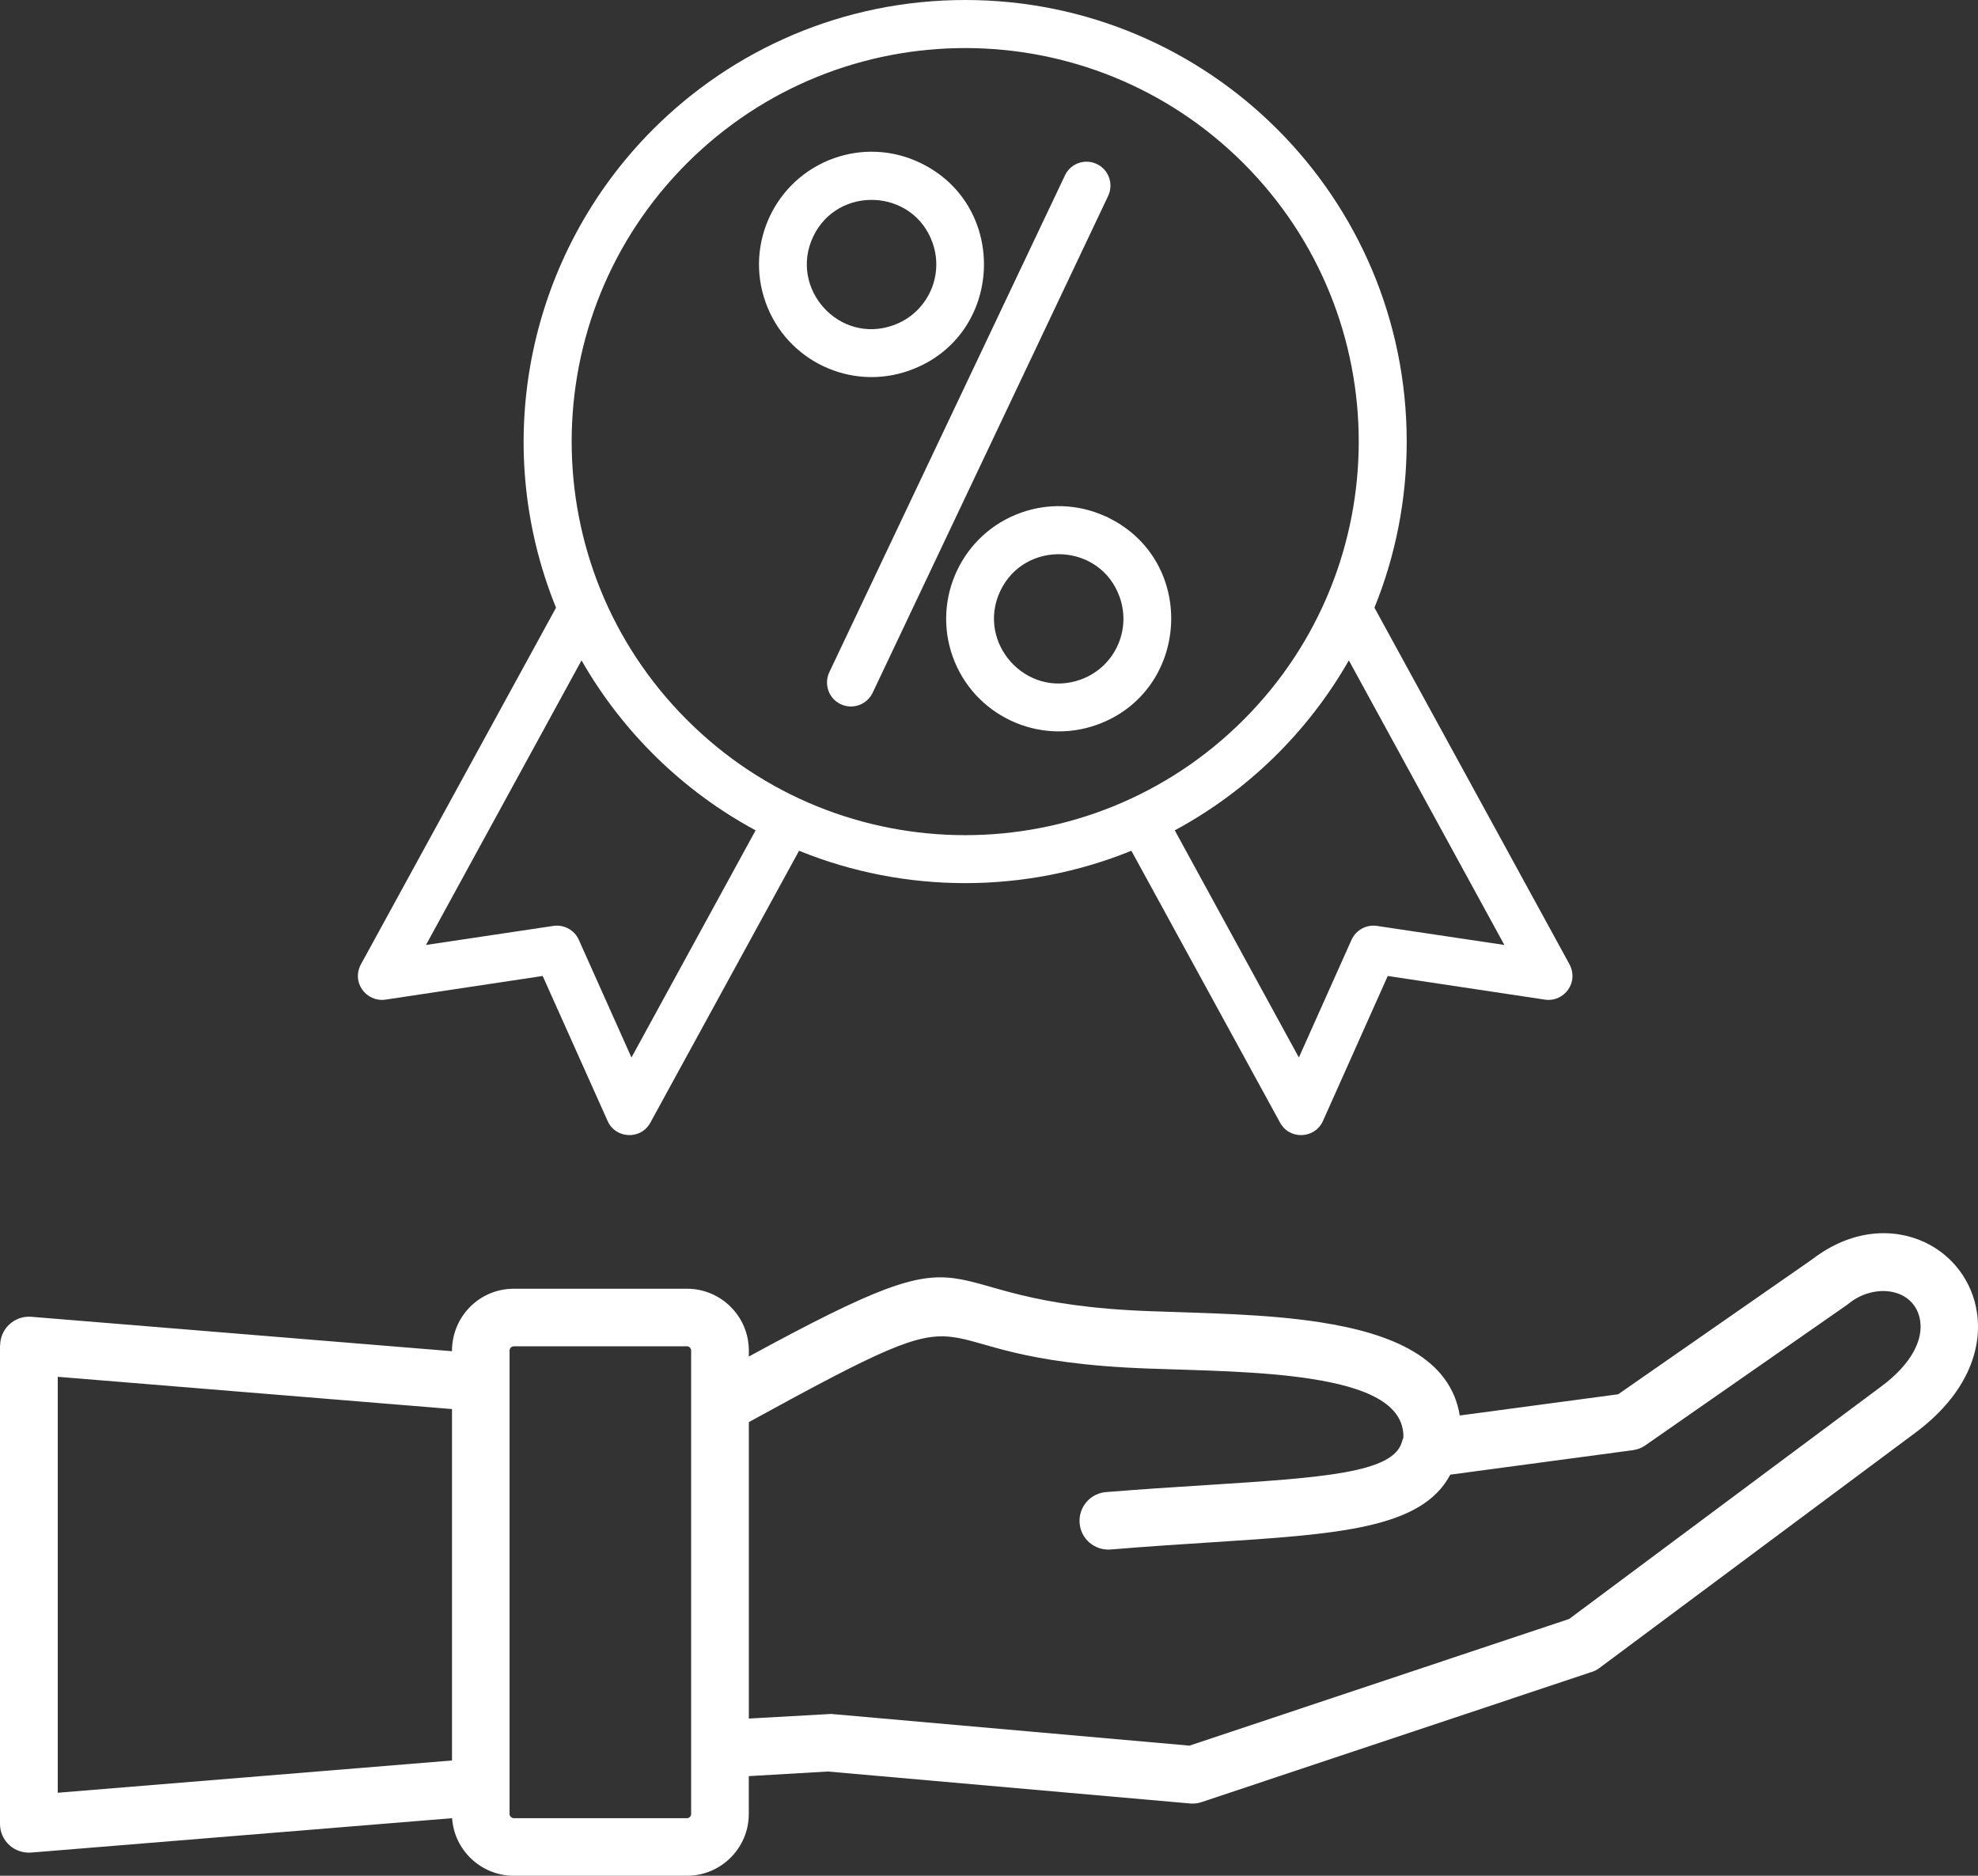 <svg width="348" height="330" viewBox="0 0 348 330" fill="none" xmlns="http://www.w3.org/2000/svg">
<rect x="0" y="0" width="348" height="330" fill="#333333" stroke="none"/>
<path d="M90.394 226.727H120.877C126.865 226.727 131.747 231.609 131.747 237.598V238.654C176.809 214.09 159.477 229.168 202.494 230.68C212.385 231.043 222.825 231.161 232.234 232.623C245.09 234.608 255.192 238.992 256.822 249.027L284.695 245.293L318.81 221.566C325.685 216.278 332.983 215.94 338.583 218.525C343.567 220.848 347.038 225.493 347.824 230.976C348.778 237.514 345.957 245.369 337.004 252.042L281.435 293.416C280.953 293.779 280.455 294.041 279.923 294.185L211.448 317.025C210.78 317.262 210.079 317.338 209.412 317.287L145.65 311.661L131.739 312.472V319.129C131.739 325.118 126.857 330 120.868 330H90.385C84.667 330 79.92 325.523 79.54 319.872L5.701 325.903C2.568 326.241 0 323.867 0 320.877V236.711H0.025C0.025 233.763 2.542 231.44 5.482 231.66L79.515 237.716C79.523 231.567 84.388 226.727 90.394 226.727ZM131.747 250.193V302.344L146.233 301.534L209.277 307.109L276.08 284.817L330.981 243.916C336.488 239.82 338.304 235.63 337.831 232.403C336.97 226.583 329.74 225.527 325.044 229.506L289.493 254.264C288.868 254.72 288.107 255.007 287.288 255.126L255.158 259.434C250.107 268.962 235.545 269.899 212.808 271.361C207.638 271.699 201.988 272.053 195.399 272.602C192.595 272.822 190.154 270.736 189.943 267.957C189.723 265.152 191.81 262.711 194.614 262.5C200.619 262.018 206.659 261.613 212.166 261.275C232.707 259.957 245.107 259.146 246.644 253.681C246.72 253.419 246.813 253.174 246.906 252.938C247.075 246.805 239.963 244.035 230.722 242.59C222.006 241.222 211.355 241.103 202.157 240.774C156.115 239.152 178.768 224.378 131.747 250.193ZM120.877 236.855H90.394C90.013 236.855 89.65 237.193 89.65 237.598V319.129C89.65 319.559 90.03 319.872 90.394 319.872H120.877C121.257 319.872 121.595 319.534 121.595 319.129V237.598C121.595 237.193 121.257 236.855 120.877 236.855ZM79.523 247.895L10.161 242.219V315.395L79.523 309.719V247.895ZM195.07 91.11C210.73 98.864 209.319 121.688 192.942 127.525C182.645 131.191 171.276 125.802 167.611 115.505C163.945 105.208 169.334 93.855 179.63 90.197C184.301 88.525 189.588 88.618 194.453 90.822C194.665 90.89 194.884 90.991 195.07 91.11ZM196.987 105.039C193.583 95.46 180.297 94.911 175.99 103.958C171.682 113.055 180.542 122.972 190.095 119.568C196.033 117.447 199.091 110.96 196.987 105.039ZM161.816 28.61C177.687 36.128 176.615 59.256 160.001 65.177C149.704 68.869 138.352 63.479 134.695 53.182C131.004 42.886 136.393 31.533 146.689 27.85C151.453 26.143 156.884 26.262 161.816 28.61ZM164.063 42.691C160.642 33.112 147.348 32.589 143.065 41.635C138.758 50.733 147.618 60.65 157.171 57.22C163.083 55.117 166.175 48.63 164.063 42.691ZM187.358 30.865C188.338 28.762 190.855 27.85 192.958 28.855C195.062 29.835 195.948 32.352 194.969 34.455L153.531 121.874C152.525 123.977 150.008 124.889 147.905 123.884C145.819 122.904 144.915 120.387 145.895 118.284L187.358 30.865ZM169.815 0C212.723 0 247.489 34.793 247.489 77.696C247.489 88.018 245.478 97.884 241.813 106.906L275.995 169.405C277.98 172.784 275.159 176.349 271.831 175.867L244.152 171.703L232.758 197.204C231.347 200.363 226.896 200.583 225.215 197.517L199.048 149.673C180.373 157.267 159.257 157.267 140.582 149.673L114.415 197.517C112.743 200.583 108.283 200.363 106.898 197.204L95.478 171.703L67.799 175.867C64.472 176.349 61.625 172.775 63.635 169.405L97.826 106.914C86.001 77.797 92.987 44.685 114.897 22.748C128.943 8.692 148.361 0 169.815 0ZM237.311 116.18C230.106 128.8 219.472 139.19 206.684 146.083L228.518 186.046L237.784 165.334C238.578 163.585 240.419 162.631 242.235 162.892L264.669 166.246L237.311 116.18ZM132.938 146.083C120.15 139.19 109.525 128.792 102.311 116.18L74.945 166.246L97.379 162.892C99.195 162.631 101.045 163.585 101.83 165.334L111.096 186.046L132.938 146.083ZM218.779 28.728C191.725 1.698 147.888 1.698 120.851 28.728C93.814 55.759 93.823 99.607 120.851 126.638C147.88 153.694 191.725 153.694 218.779 126.638C245.808 99.607 245.808 55.767 218.779 28.728Z" fill="white"/>
</svg>
